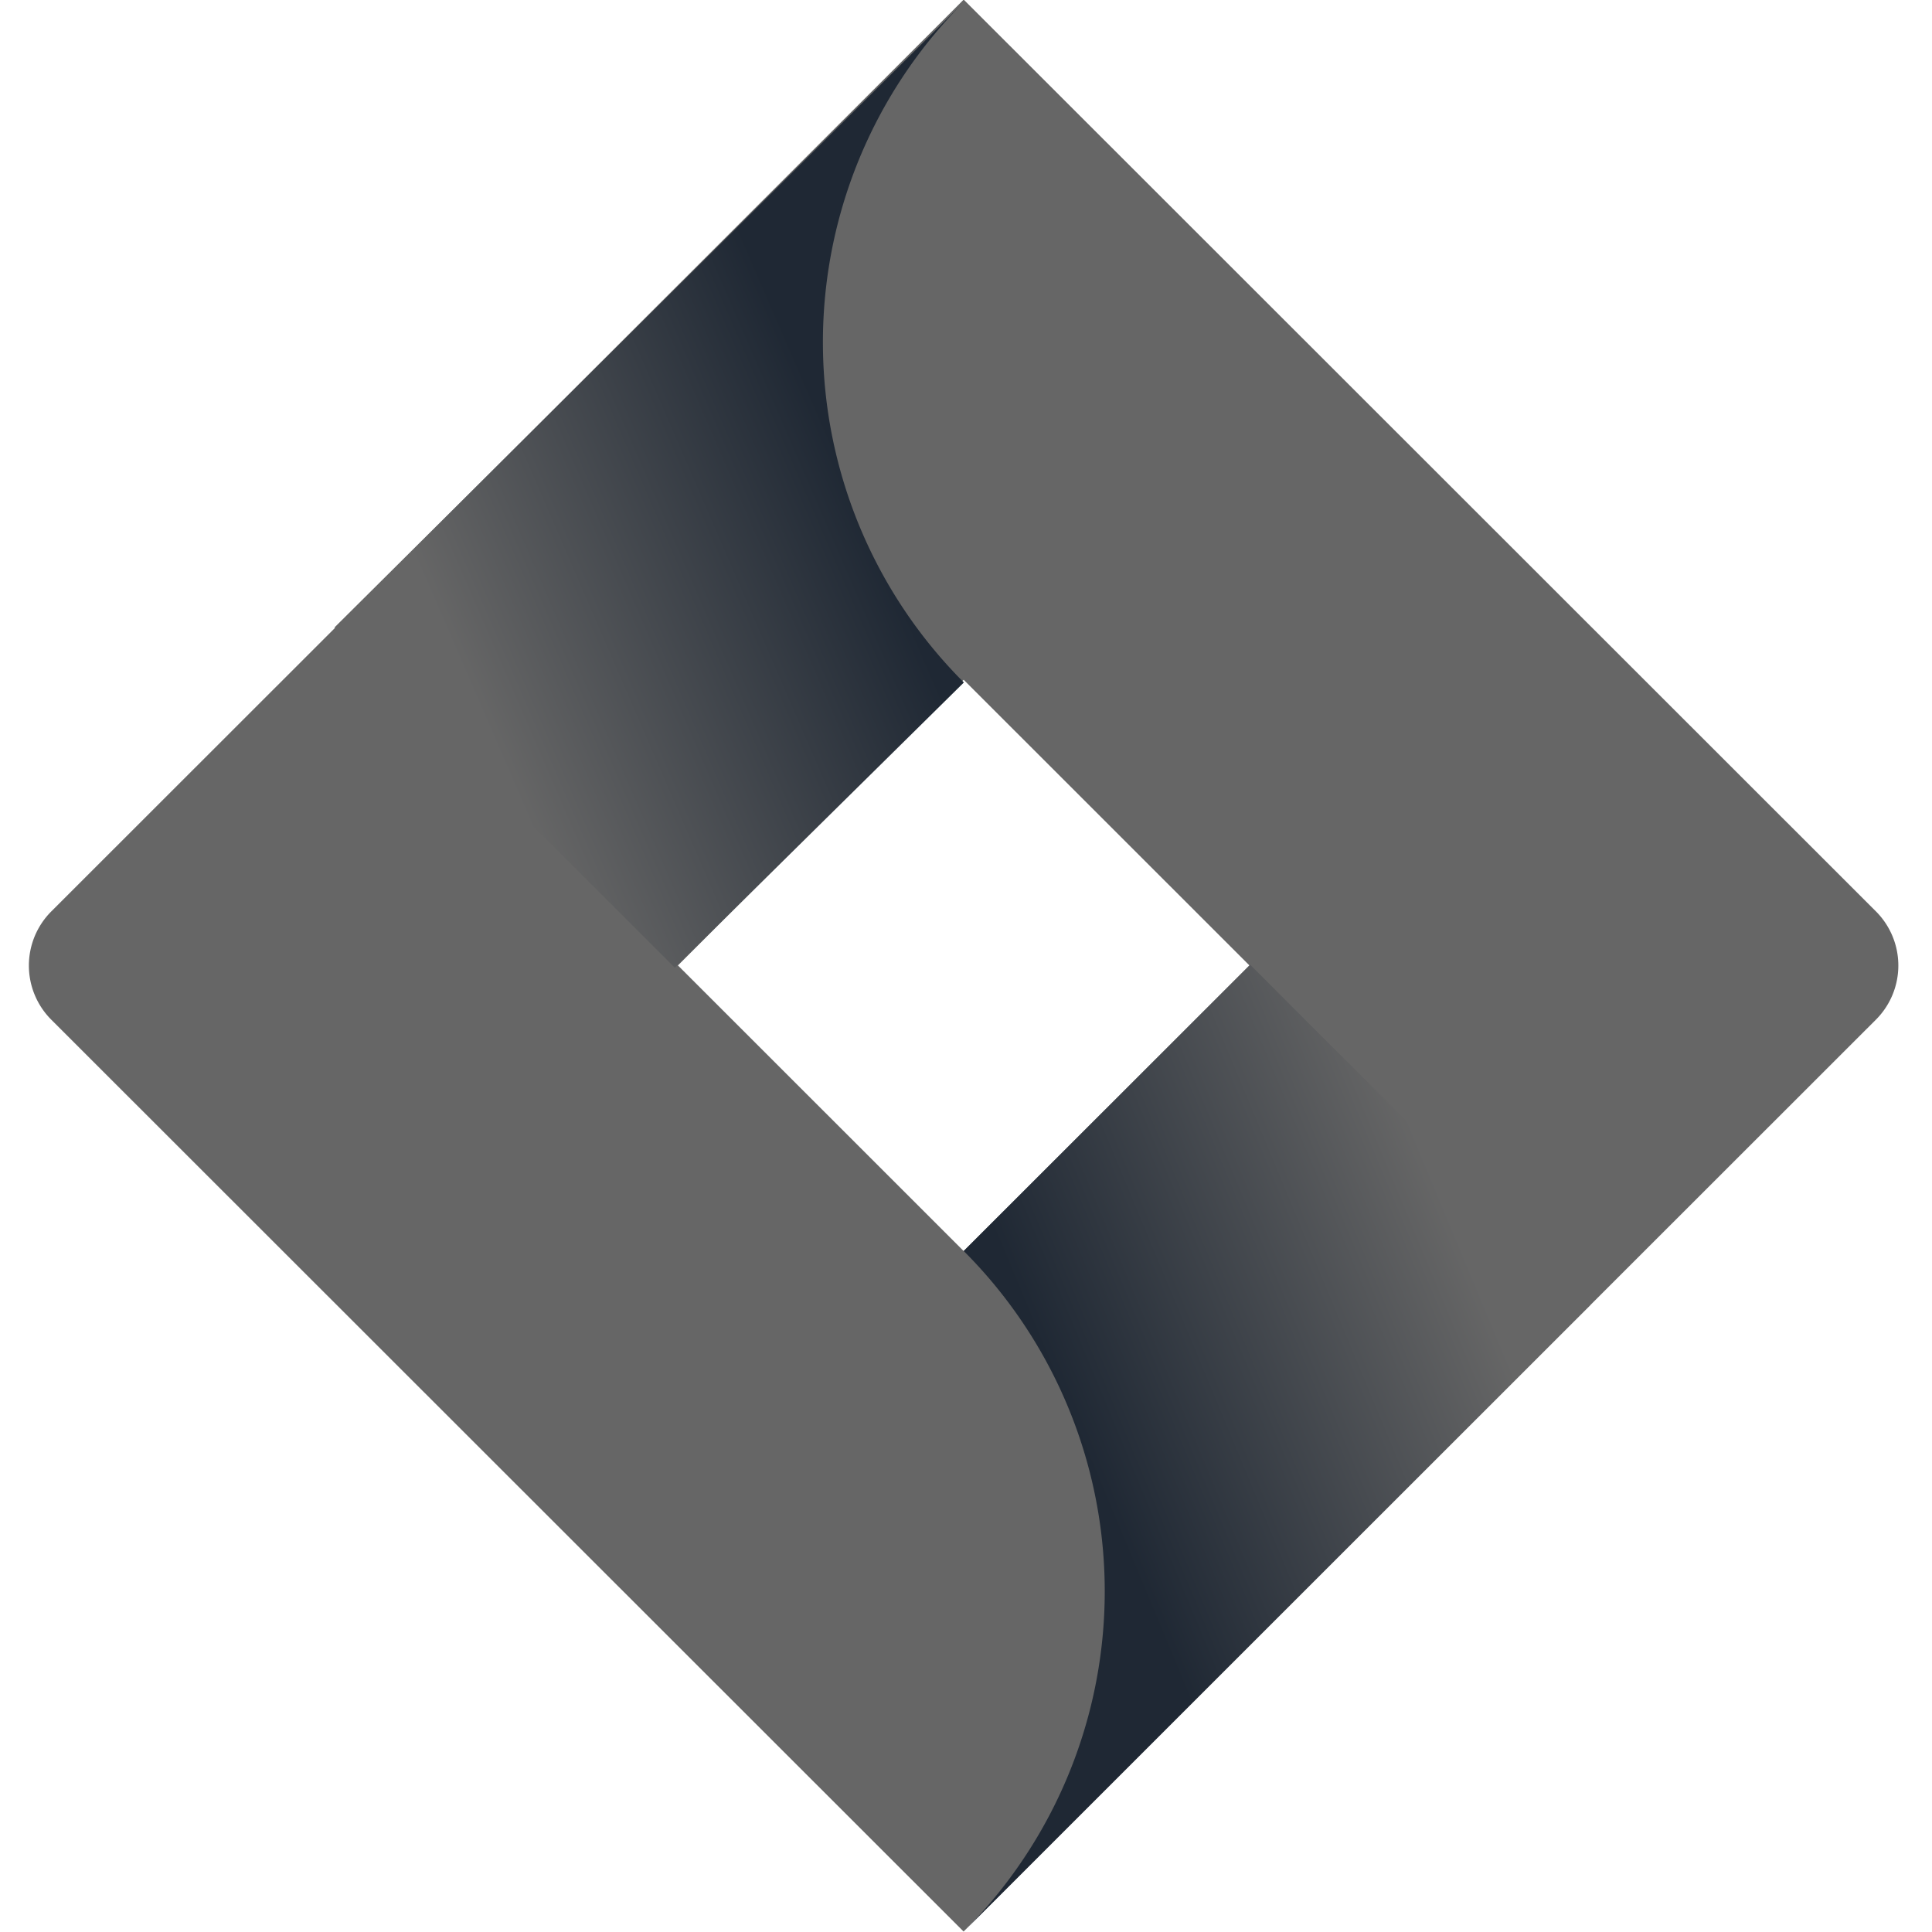 <svg xmlns="http://www.w3.org/2000/svg" xmlns:xlink="http://www.w3.org/1999/xlink" width="20" height="20" viewBox="0 0 20 20">
  <defs>
    <linearGradient id="linear-gradient" x1="0.919" y1="0.402" x2="0.285" y2="0.816" gradientUnits="objectBoundingBox">
      <stop offset="0" stop-color="#1f2834"/>
      <stop offset="0.18" stop-color="#1f2834"/>
      <stop offset="1" stop-color="#666"/>
    </linearGradient>
    <linearGradient id="linear-gradient-2" x1="0.087" y1="0.592" x2="0.723" y2="0.18" xlink:href="#linear-gradient"/>
    <clipPath id="clip-jira">
      <rect width="20" height="20"/>
    </clipPath>
  </defs>
  <g id="jira" clip-path="url(#clip-jira)">
    <g id="atlassian_jira-icon" transform="translate(-229.57 -169.264)">
      <path id="Path_3489" data-name="Path 3489" d="M248.991,178.7l-9.445-9.44L230.1,178.7a.793.793,0,0,0,0,1.119l9.445,9.44,9.445-9.44A.793.793,0,0,0,248.991,178.7Zm-9.445,3.515-2.958-2.957,2.958-2.957,2.958,2.957Z" transform="translate(0 0)" fill="#666"/>
      <path id="Path_3490" data-name="Path 3490" d="M246.5,176.424a4.98,4.98,0,0,1-.022-7.022l-6.493,6.452,3.523,3.523Z" transform="translate(-6.952 -0.095)" fill="url(#linear-gradient)"/>
      <path id="Path_3491" data-name="Path 3491" d="M263.786,201.237,260.82,204.2a4.98,4.98,0,0,1,0,7.046l6.487-6.487Z" transform="translate(-21.274 -21.986)" fill="url(#linear-gradient-2)"/>
    </g>
  </g>
</svg>
